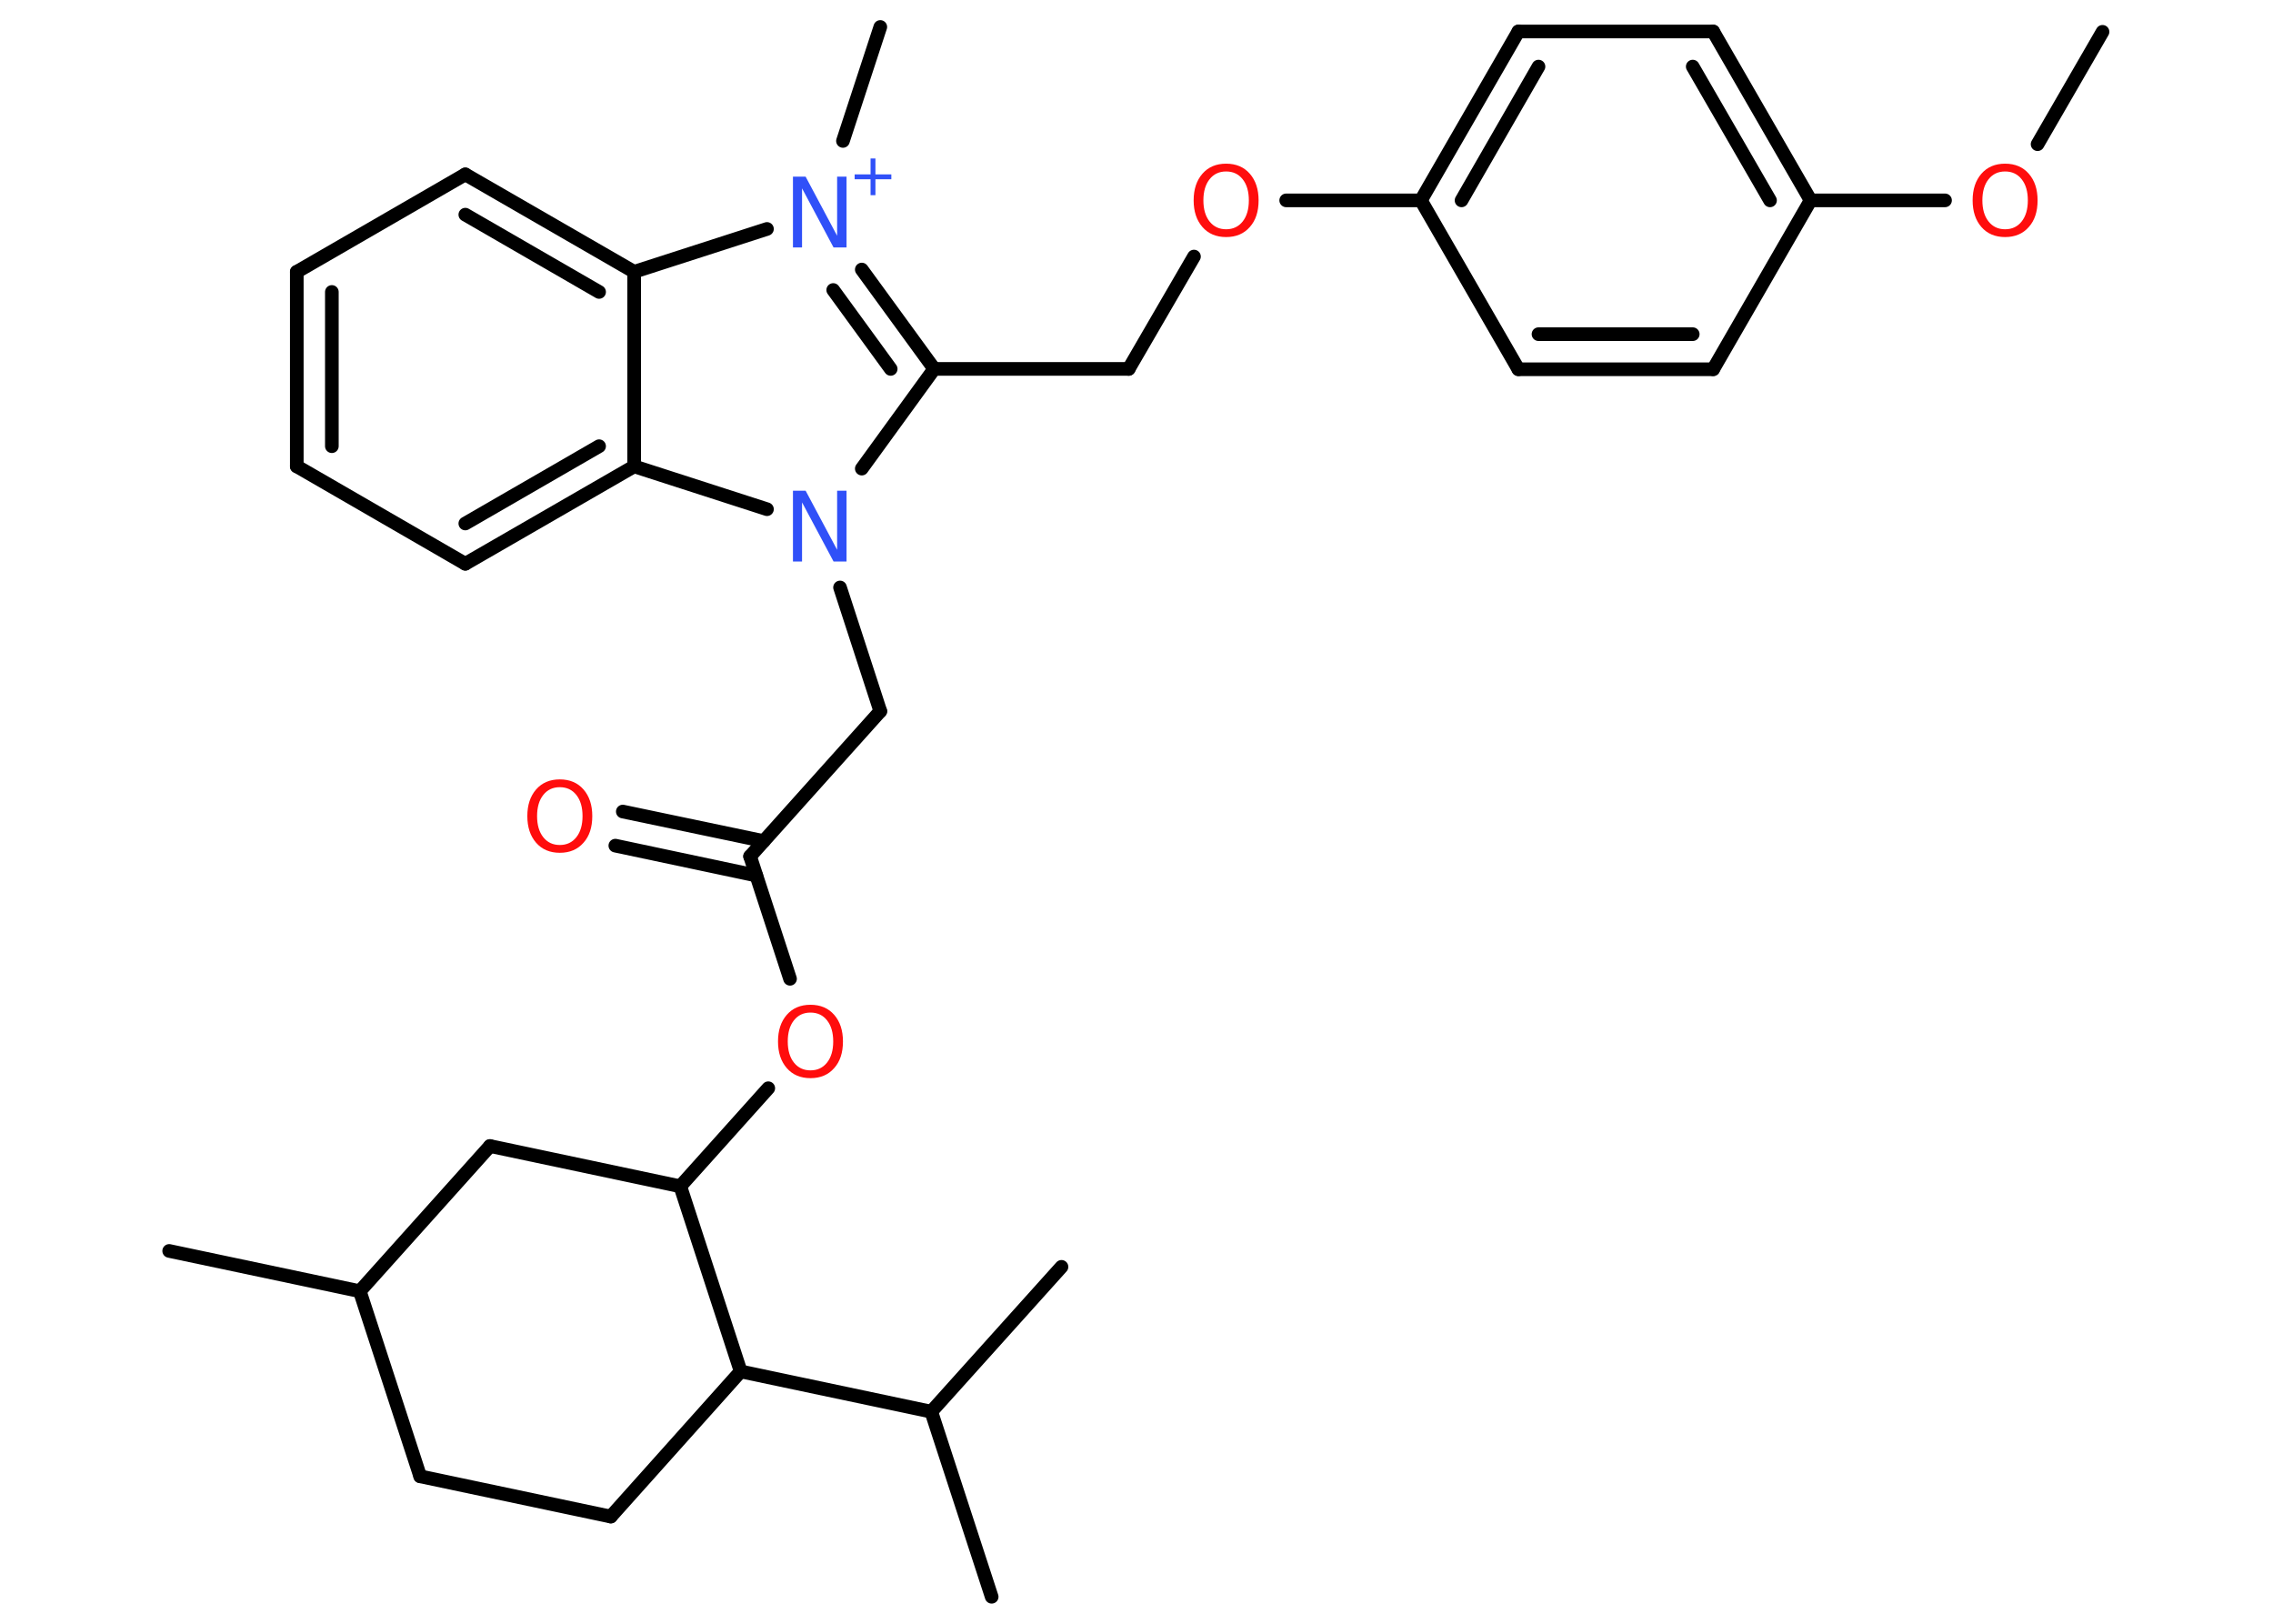 <?xml version='1.0' encoding='UTF-8'?>
<!DOCTYPE svg PUBLIC "-//W3C//DTD SVG 1.1//EN" "http://www.w3.org/Graphics/SVG/1.1/DTD/svg11.dtd">
<svg version='1.2' xmlns='http://www.w3.org/2000/svg' xmlns:xlink='http://www.w3.org/1999/xlink' width='70.0mm' height='50.0mm' viewBox='0 0 70.0 50.0'>
  <desc>Generated by the Chemistry Development Kit (http://github.com/cdk)</desc>
  <g stroke-linecap='round' stroke-linejoin='round' stroke='#000000' stroke-width='.42' fill='#FF0D0D'>
    <rect x='.0' y='.0' width='70.0' height='50.0' fill='#FFFFFF' stroke='none'/>
    <g id='mol1' class='mol'>
      <line id='mol1bnd1' class='bond' x1='64.75' y1='.98' x2='62.75' y2='4.44'/>
      <line id='mol1bnd2' class='bond' x1='59.9' y1='6.17' x2='55.76' y2='6.17'/>
      <g id='mol1bnd3' class='bond'>
        <line x1='55.76' y1='6.17' x2='52.76' y2='.97'/>
        <line x1='54.51' y1='6.17' x2='52.13' y2='2.05'/>
      </g>
      <line id='mol1bnd4' class='bond' x1='52.76' y1='.97' x2='46.76' y2='.97'/>
      <g id='mol1bnd5' class='bond'>
        <line x1='46.76' y1='.97' x2='43.76' y2='6.17'/>
        <line x1='47.38' y1='2.05' x2='45.01' y2='6.17'/>
      </g>
      <line id='mol1bnd6' class='bond' x1='43.76' y1='6.17' x2='39.61' y2='6.17'/>
      <line id='mol1bnd7' class='bond' x1='36.77' y1='7.9' x2='34.76' y2='11.36'/>
      <line id='mol1bnd8' class='bond' x1='34.76' y1='11.36' x2='28.77' y2='11.36'/>
      <line id='mol1bnd9' class='bond' x1='28.77' y1='11.36' x2='26.54' y2='14.43'/>
      <line id='mol1bnd10' class='bond' x1='25.87' y1='18.09' x2='27.11' y2='21.9'/>
      <line id='mol1bnd11' class='bond' x1='27.11' y1='21.9' x2='23.1' y2='26.37'/>
      <g id='mol1bnd12' class='bond'>
        <line x1='23.29' y1='26.96' x2='18.95' y2='26.04'/>
        <line x1='23.52' y1='25.9' x2='19.18' y2='24.99'/>
      </g>
      <line id='mol1bnd13' class='bond' x1='23.1' y1='26.37' x2='24.33' y2='30.14'/>
      <line id='mol1bnd14' class='bond' x1='23.66' y1='33.51' x2='20.95' y2='36.53'/>
      <line id='mol1bnd15' class='bond' x1='20.95' y1='36.53' x2='15.09' y2='35.29'/>
      <line id='mol1bnd16' class='bond' x1='15.09' y1='35.29' x2='11.08' y2='39.76'/>
      <line id='mol1bnd17' class='bond' x1='11.08' y1='39.76' x2='5.21' y2='38.52'/>
      <line id='mol1bnd18' class='bond' x1='11.08' y1='39.76' x2='12.94' y2='45.46'/>
      <line id='mol1bnd19' class='bond' x1='12.94' y1='45.46' x2='18.81' y2='46.7'/>
      <line id='mol1bnd20' class='bond' x1='18.81' y1='46.7' x2='22.81' y2='42.23'/>
      <line id='mol1bnd21' class='bond' x1='20.95' y1='36.53' x2='22.81' y2='42.23'/>
      <line id='mol1bnd22' class='bond' x1='22.81' y1='42.23' x2='28.68' y2='43.47'/>
      <line id='mol1bnd23' class='bond' x1='28.68' y1='43.47' x2='30.54' y2='49.17'/>
      <line id='mol1bnd24' class='bond' x1='28.68' y1='43.47' x2='32.69' y2='39.01'/>
      <line id='mol1bnd25' class='bond' x1='23.62' y1='15.68' x2='19.53' y2='14.36'/>
      <g id='mol1bnd26' class='bond'>
        <line x1='14.33' y1='17.36' x2='19.53' y2='14.36'/>
        <line x1='14.33' y1='16.12' x2='18.45' y2='13.74'/>
      </g>
      <line id='mol1bnd27' class='bond' x1='14.33' y1='17.36' x2='9.14' y2='14.36'/>
      <g id='mol1bnd28' class='bond'>
        <line x1='9.14' y1='8.37' x2='9.14' y2='14.36'/>
        <line x1='10.22' y1='8.99' x2='10.22' y2='13.74'/>
      </g>
      <line id='mol1bnd29' class='bond' x1='9.14' y1='8.37' x2='14.33' y2='5.37'/>
      <g id='mol1bnd30' class='bond'>
        <line x1='19.53' y1='8.37' x2='14.33' y2='5.37'/>
        <line x1='18.45' y1='8.99' x2='14.33' y2='6.61'/>
      </g>
      <line id='mol1bnd31' class='bond' x1='19.53' y1='14.36' x2='19.53' y2='8.37'/>
      <line id='mol1bnd32' class='bond' x1='19.53' y1='8.37' x2='23.62' y2='7.05'/>
      <g id='mol1bnd33' class='bond'>
        <line x1='28.77' y1='11.36' x2='26.54' y2='8.3'/>
        <line x1='27.43' y1='11.36' x2='25.66' y2='8.93'/>
      </g>
      <line id='mol1bnd34' class='bond' x1='25.96' y1='4.34' x2='27.11' y2='.83'/>
      <line id='mol1bnd35' class='bond' x1='43.76' y1='6.17' x2='46.76' y2='11.37'/>
      <g id='mol1bnd36' class='bond'>
        <line x1='46.76' y1='11.37' x2='52.76' y2='11.37'/>
        <line x1='47.38' y1='10.29' x2='52.13' y2='10.29'/>
      </g>
      <line id='mol1bnd37' class='bond' x1='55.76' y1='6.17' x2='52.76' y2='11.37'/>
      <path id='mol1atm2' class='atom' d='M61.75 5.28q-.32 .0 -.51 .24q-.19 .24 -.19 .65q.0 .41 .19 .65q.19 .24 .51 .24q.32 .0 .51 -.24q.19 -.24 .19 -.65q.0 -.41 -.19 -.65q-.19 -.24 -.51 -.24zM61.75 5.04q.46 .0 .73 .31q.27 .31 .27 .82q.0 .52 -.27 .82q-.27 .31 -.73 .31q-.46 .0 -.73 -.31q-.27 -.31 -.27 -.82q.0 -.51 .27 -.82q.27 -.31 .73 -.31z' stroke='none'/>
      <path id='mol1atm7' class='atom' d='M37.76 5.28q-.32 .0 -.51 .24q-.19 .24 -.19 .65q.0 .41 .19 .65q.19 .24 .51 .24q.32 .0 .51 -.24q.19 -.24 .19 -.65q.0 -.41 -.19 -.65q-.19 -.24 -.51 -.24zM37.76 5.04q.46 .0 .73 .31q.27 .31 .27 .82q.0 .52 -.27 .82q-.27 .31 -.73 .31q-.46 .0 -.73 -.31q-.27 -.31 -.27 -.82q.0 -.51 .27 -.82q.27 -.31 .73 -.31z' stroke='none'/>
      <path id='mol1atm10' class='atom' d='M24.42 15.11h.39l.97 1.82v-1.82h.29v2.18h-.4l-.97 -1.82v1.82h-.28v-2.18z' stroke='none' fill='#3050F8'/>
      <path id='mol1atm13' class='atom' d='M17.24 24.24q-.32 .0 -.51 .24q-.19 .24 -.19 .65q.0 .41 .19 .65q.19 .24 .51 .24q.32 .0 .51 -.24q.19 -.24 .19 -.65q.0 -.41 -.19 -.65q-.19 -.24 -.51 -.24zM17.24 24.0q.46 .0 .73 .31q.27 .31 .27 .82q.0 .52 -.27 .82q-.27 .31 -.73 .31q-.46 .0 -.73 -.31q-.27 -.31 -.27 -.82q.0 -.51 .27 -.82q.27 -.31 .73 -.31z' stroke='none'/>
      <path id='mol1atm14' class='atom' d='M24.96 31.18q-.32 .0 -.51 .24q-.19 .24 -.19 .65q.0 .41 .19 .65q.19 .24 .51 .24q.32 .0 .51 -.24q.19 -.24 .19 -.65q.0 -.41 -.19 -.65q-.19 -.24 -.51 -.24zM24.96 30.94q.46 .0 .73 .31q.27 .31 .27 .82q.0 .52 -.27 .82q-.27 .31 -.73 .31q-.46 .0 -.73 -.31q-.27 -.31 -.27 -.82q.0 -.51 .27 -.82q.27 -.31 .73 -.31z' stroke='none'/>
      <g id='mol1atm31' class='atom'>
        <path d='M24.42 5.44h.39l.97 1.82v-1.82h.29v2.18h-.4l-.97 -1.82v1.82h-.28v-2.18z' stroke='none' fill='#3050F8'/>
        <path d='M26.96 4.88v.49h.49v.15h-.49v.49h-.15v-.49h-.49v-.15h.49v-.49h.15z' stroke='none' fill='#3050F8'/>
      </g>
    </g>
  </g>
</svg>
